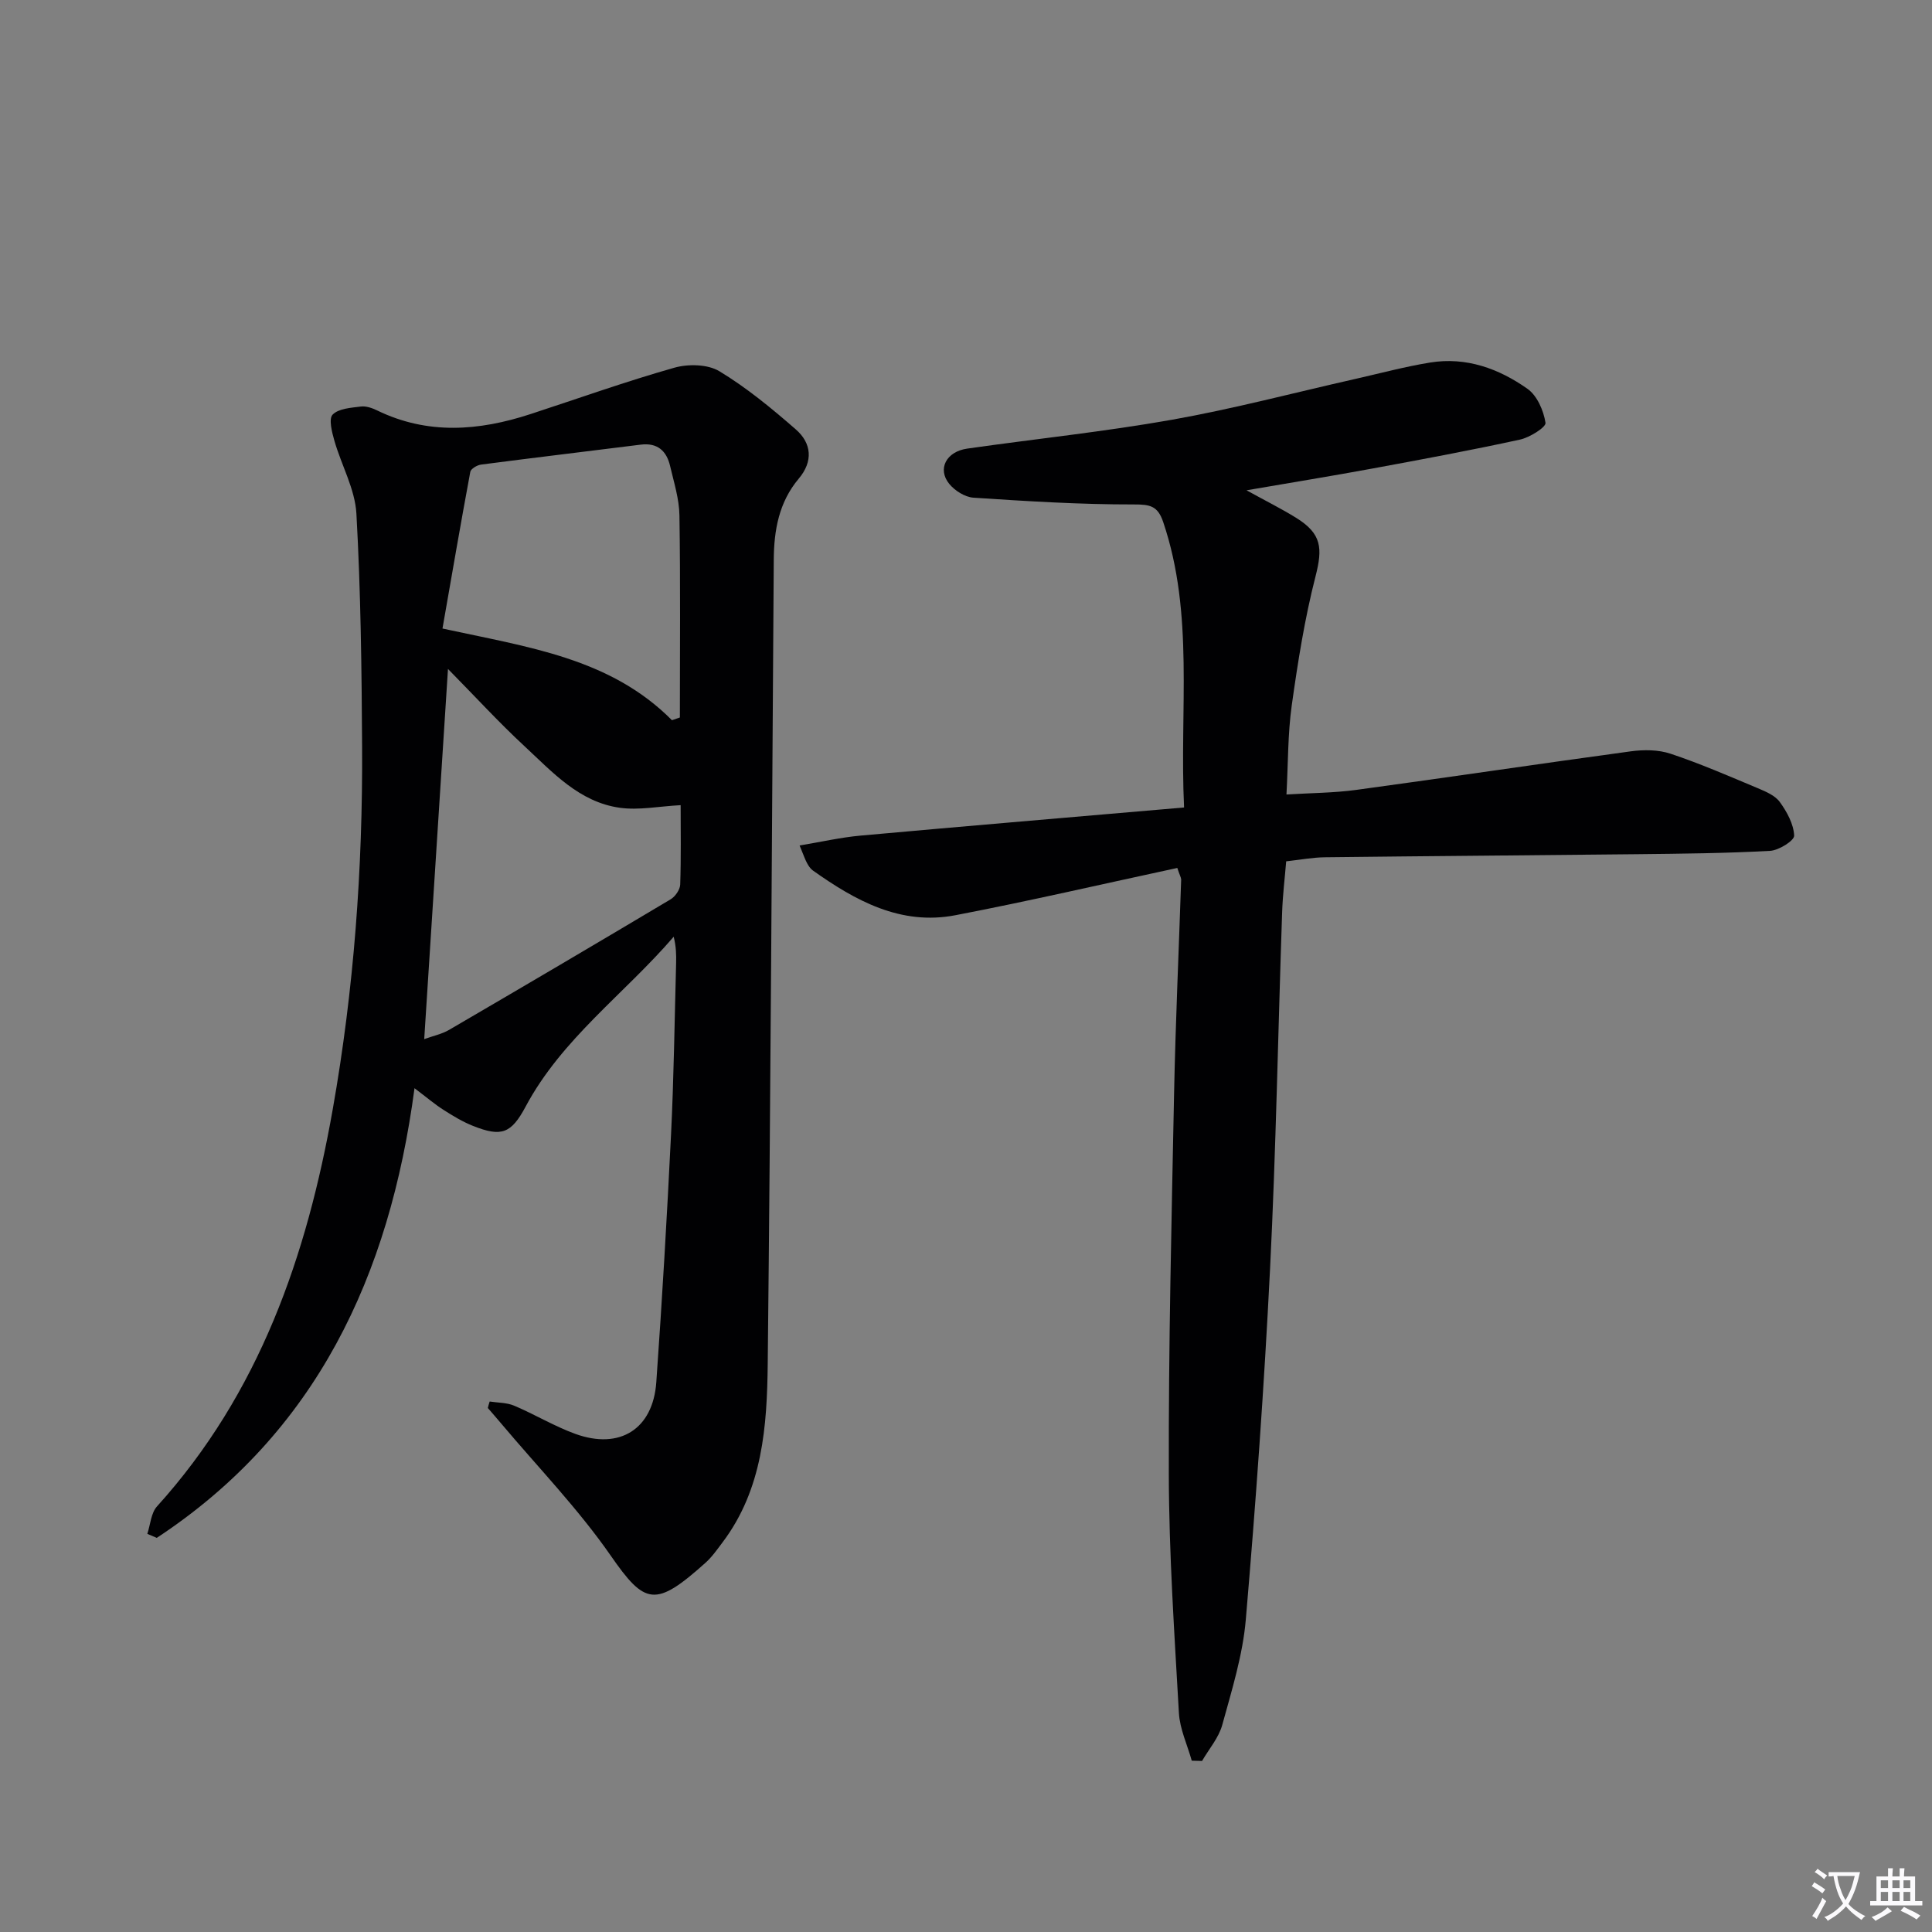 <svg enable-background="new 0 0 400 400" viewBox="0 0 400 400" xmlns="http://www.w3.org/2000/svg"><rect x="0" y="0" width="400" height="400" fill="#808080" stroke="none"/><path d="m377.9 391.2c-.2.3-.4.5-.6.8-.7-.6-1.4-1-2.2-1.5.2-.3.4-.5.5-.8.6.4 1.4.8 2.3 1.5zm-1.8 6.1c-.2-.2-.5-.4-.9-.6.4-.6.8-1.2 1.2-1.9s.7-1.3.9-1.9c.3.3.5.5.8.7-.7 1.3-1.4 2.6-2 3.7zm2.2-9c-.3.3-.5.5-.6.8-.6-.6-1.3-1.1-2-1.5.3-.3.5-.5.6-.7.6.5 1.3.9 2 1.4zm.3.2v-.9h2 4.5c-.3 1.3-.6 2.5-1 3.6s-.9 2.1-1.4 3c.4.5 1 1 1.6 1.4s1.2.8 1.9 1.1c-.3.2-.5.4-.8.8-.4-.3-1-.7-1.6-1.2s-1.2-1.1-1.6-1.6c-.5.6-1.1 1.1-1.7 1.6s-1.4.9-2.1 1.4c-.1-.3-.3-.5-.7-.8.6-.2 1.2-.5 1.9-1s1.4-1.1 2-1.8c-.5-.8-.9-1.6-1.2-2.5s-.6-2-.8-3.2c-.4.1-.7.1-1 .1zm2.5 2.7c.3 1 .7 1.7 1 2.2.3-.5.6-1.1 1-2s.6-1.9.9-3h-3.2-.4c.1.9.3 1.8.7 2.8z" fill="#fbfafc"/><path d="m396.5 388.5v1.5 3.6h1.5v.9c-.4 0-1 0-1.7 0h-7.9c-.5 0-.9 0-1.2 0v-.9h1.3v-3.5c0-.7 0-1.2 0-1.6h2.4c0-.8 0-1.4 0-1.7h1c0 .3-.1.8-.1 1.7h1.5c0-.8 0-1.4 0-1.7h1c0 .3-.1.9-.1 1.7zm-8.2 9.2c-.2-.3-.5-.5-.8-.8.8-.3 1.4-.6 1.9-.9s1-.7 1.4-1.1c.3.3.6.5.9.8-1.6 1-2.8 1.6-3.4 2zm2.6-6.8v-1.6h-1.5v1.6zm0 2.7v-1.9h-1.5v1.9zm2.4-2.7v-1.6h-1.5v1.6zm0 2.7v-1.9h-1.5v1.9zm.2 2 .7-.8c.4.2.9.5 1.6.8s1.3.7 1.8 1c-.3.3-.5.5-.8.8-.4-.3-1.5-1-3.3-1.8zm2-4.7v-1.6h-1.4v1.6zm0 2.7v-1.9h-1.4v1.9z" fill="#fbfafc"/><g fill="#010103"><path d="m101.38 290.17c1.7.26 3.53.21 5.07.86 4.28 1.81 8.31 4.26 12.66 5.84 9.22 3.34 16.08-.99 16.77-10.69 1.21-17.08 2.21-34.17 3.05-51.27.58-11.79.73-23.61 1.05-35.42.05-1.77.01-3.54-.5-5.55-10.21 11.86-23.15 21.11-30.65 35.16-2.99 5.59-4.99 6.35-10.89 4.01-2.14-.85-4.16-2.07-6.11-3.32-1.8-1.14-3.43-2.54-6.01-4.49-5.16 38.85-20.32 71.33-53.36 93.1-.65-.28-1.3-.55-1.96-.83.64-1.92.76-4.32 2.01-5.69 21.2-23.44 31.02-51.85 36.39-82.27 4.38-24.8 6.21-49.81 6.07-74.96-.09-16.11-.28-32.23-1.18-48.31-.29-5.1-3.11-10.03-4.56-15.1-.51-1.77-1.21-4.53-.36-5.4 1.25-1.27 3.79-1.41 5.83-1.67 1.08-.14 2.34.3 3.37.8 10.49 5.1 21.09 4.25 31.77.76 9.91-3.24 19.75-6.76 29.78-9.6 2.87-.81 6.9-.73 9.32.73 5.64 3.41 10.82 7.68 15.82 12.04 3.29 2.87 3.63 6.62.61 10.2-4.1 4.87-5.13 10.66-5.17 16.79-.38 55.47-.65 110.93-1.25 166.4-.14 12.97-1.04 26.03-9.37 37.06-1.1 1.46-2.17 3-3.51 4.2-10.37 9.3-12.52 8.77-19.63-1.48-6.71-9.66-15-18.23-22.61-27.27-.93-1.11-1.89-2.2-2.83-3.29.1-.45.24-.9.38-1.34zm39.54-123.47c-4.52.24-8.65 1.09-12.59.54-8.4-1.17-13.94-7.37-19.75-12.76-5.28-4.89-10.15-10.21-15.83-15.98-1.68 26.22-3.28 51.14-4.92 76.64 1.87-.68 3.66-1.04 5.16-1.92 15.33-8.94 30.62-17.94 45.86-27.03.96-.57 1.94-2 1.98-3.06.19-5.61.09-11.22.09-16.43zm-1.8-17.59c.55-.19 1.09-.37 1.64-.56 0-13.95.13-27.89-.09-41.83-.05-3.42-1.14-6.85-1.93-10.23-.73-3.14-2.62-4.87-6.1-4.43-11.02 1.39-22.04 2.69-33.05 4.13-.82.11-2.1.87-2.22 1.5-2.01 10.79-3.86 21.61-5.76 32.44 17.68 3.86 34.7 6.08 47.51 18.98z"/><path d="m243.75 179.7c-15.52 3.33-30.68 6.86-45.96 9.79-11.3 2.17-20.67-3-29.5-9.27-.52-.37-.91-.98-1.22-1.56-.39-.72-.65-1.51-1.52-3.61 4.46-.74 8.53-1.68 12.65-2.05 22.13-2 44.27-3.86 66.95-5.82-.97-20.28 2.15-39.98-4.33-59.12-1.13-3.33-2.71-3.63-6.09-3.62-11.07.02-22.14-.67-33.19-1.4-1.76-.12-3.86-1.45-5.01-2.86-2.5-3.07-.63-6.68 3.72-7.3 14.14-2.02 28.36-3.49 42.41-5.98 12.72-2.26 25.25-5.58 37.87-8.43 5.18-1.17 10.33-2.56 15.56-3.41 7.46-1.21 14.23 1.25 20.17 5.45 1.99 1.41 3.33 4.51 3.72 7.03.14.9-3.25 3.03-5.27 3.47-10.19 2.22-20.45 4.13-30.71 6.02-8.24 1.52-16.51 2.86-25.92 4.48 4.11 2.27 7.3 3.85 10.32 5.73 5.25 3.27 5.46 6.25 3.97 12.07-2.25 8.76-3.67 17.77-4.93 26.75-.82 5.87-.74 11.87-1.09 18.43 5.05-.31 9.83-.32 14.52-.96 18.92-2.57 37.81-5.4 56.73-7.97 2.7-.37 5.73-.36 8.27.49 6.13 2.04 12.08 4.63 18.04 7.13 1.67.7 3.61 1.52 4.59 2.88 1.47 2.03 2.86 4.57 2.96 6.95.04 1.03-3.17 3.05-4.99 3.15-9.1.5-18.22.59-27.34.69-21.62.24-43.24.38-64.86.64-2.47.03-4.94.5-7.98.84-.28 3.42-.72 6.99-.84 10.56-.84 24.61-1.27 49.24-2.5 73.83-1.21 24.23-2.95 48.43-5.02 72.6-.63 7.36-2.9 14.61-4.87 21.79-.73 2.68-2.76 5-4.19 7.48-.71-.02-1.42-.04-2.13-.06-.92-3.29-2.47-6.55-2.66-9.88-.93-16.43-2.05-32.88-2.09-49.33-.07-26.29.56-52.59 1.09-78.88.3-14.79.98-29.57 1.47-44.36-.03-.45-.33-.92-.8-2.38z"/></g></svg>